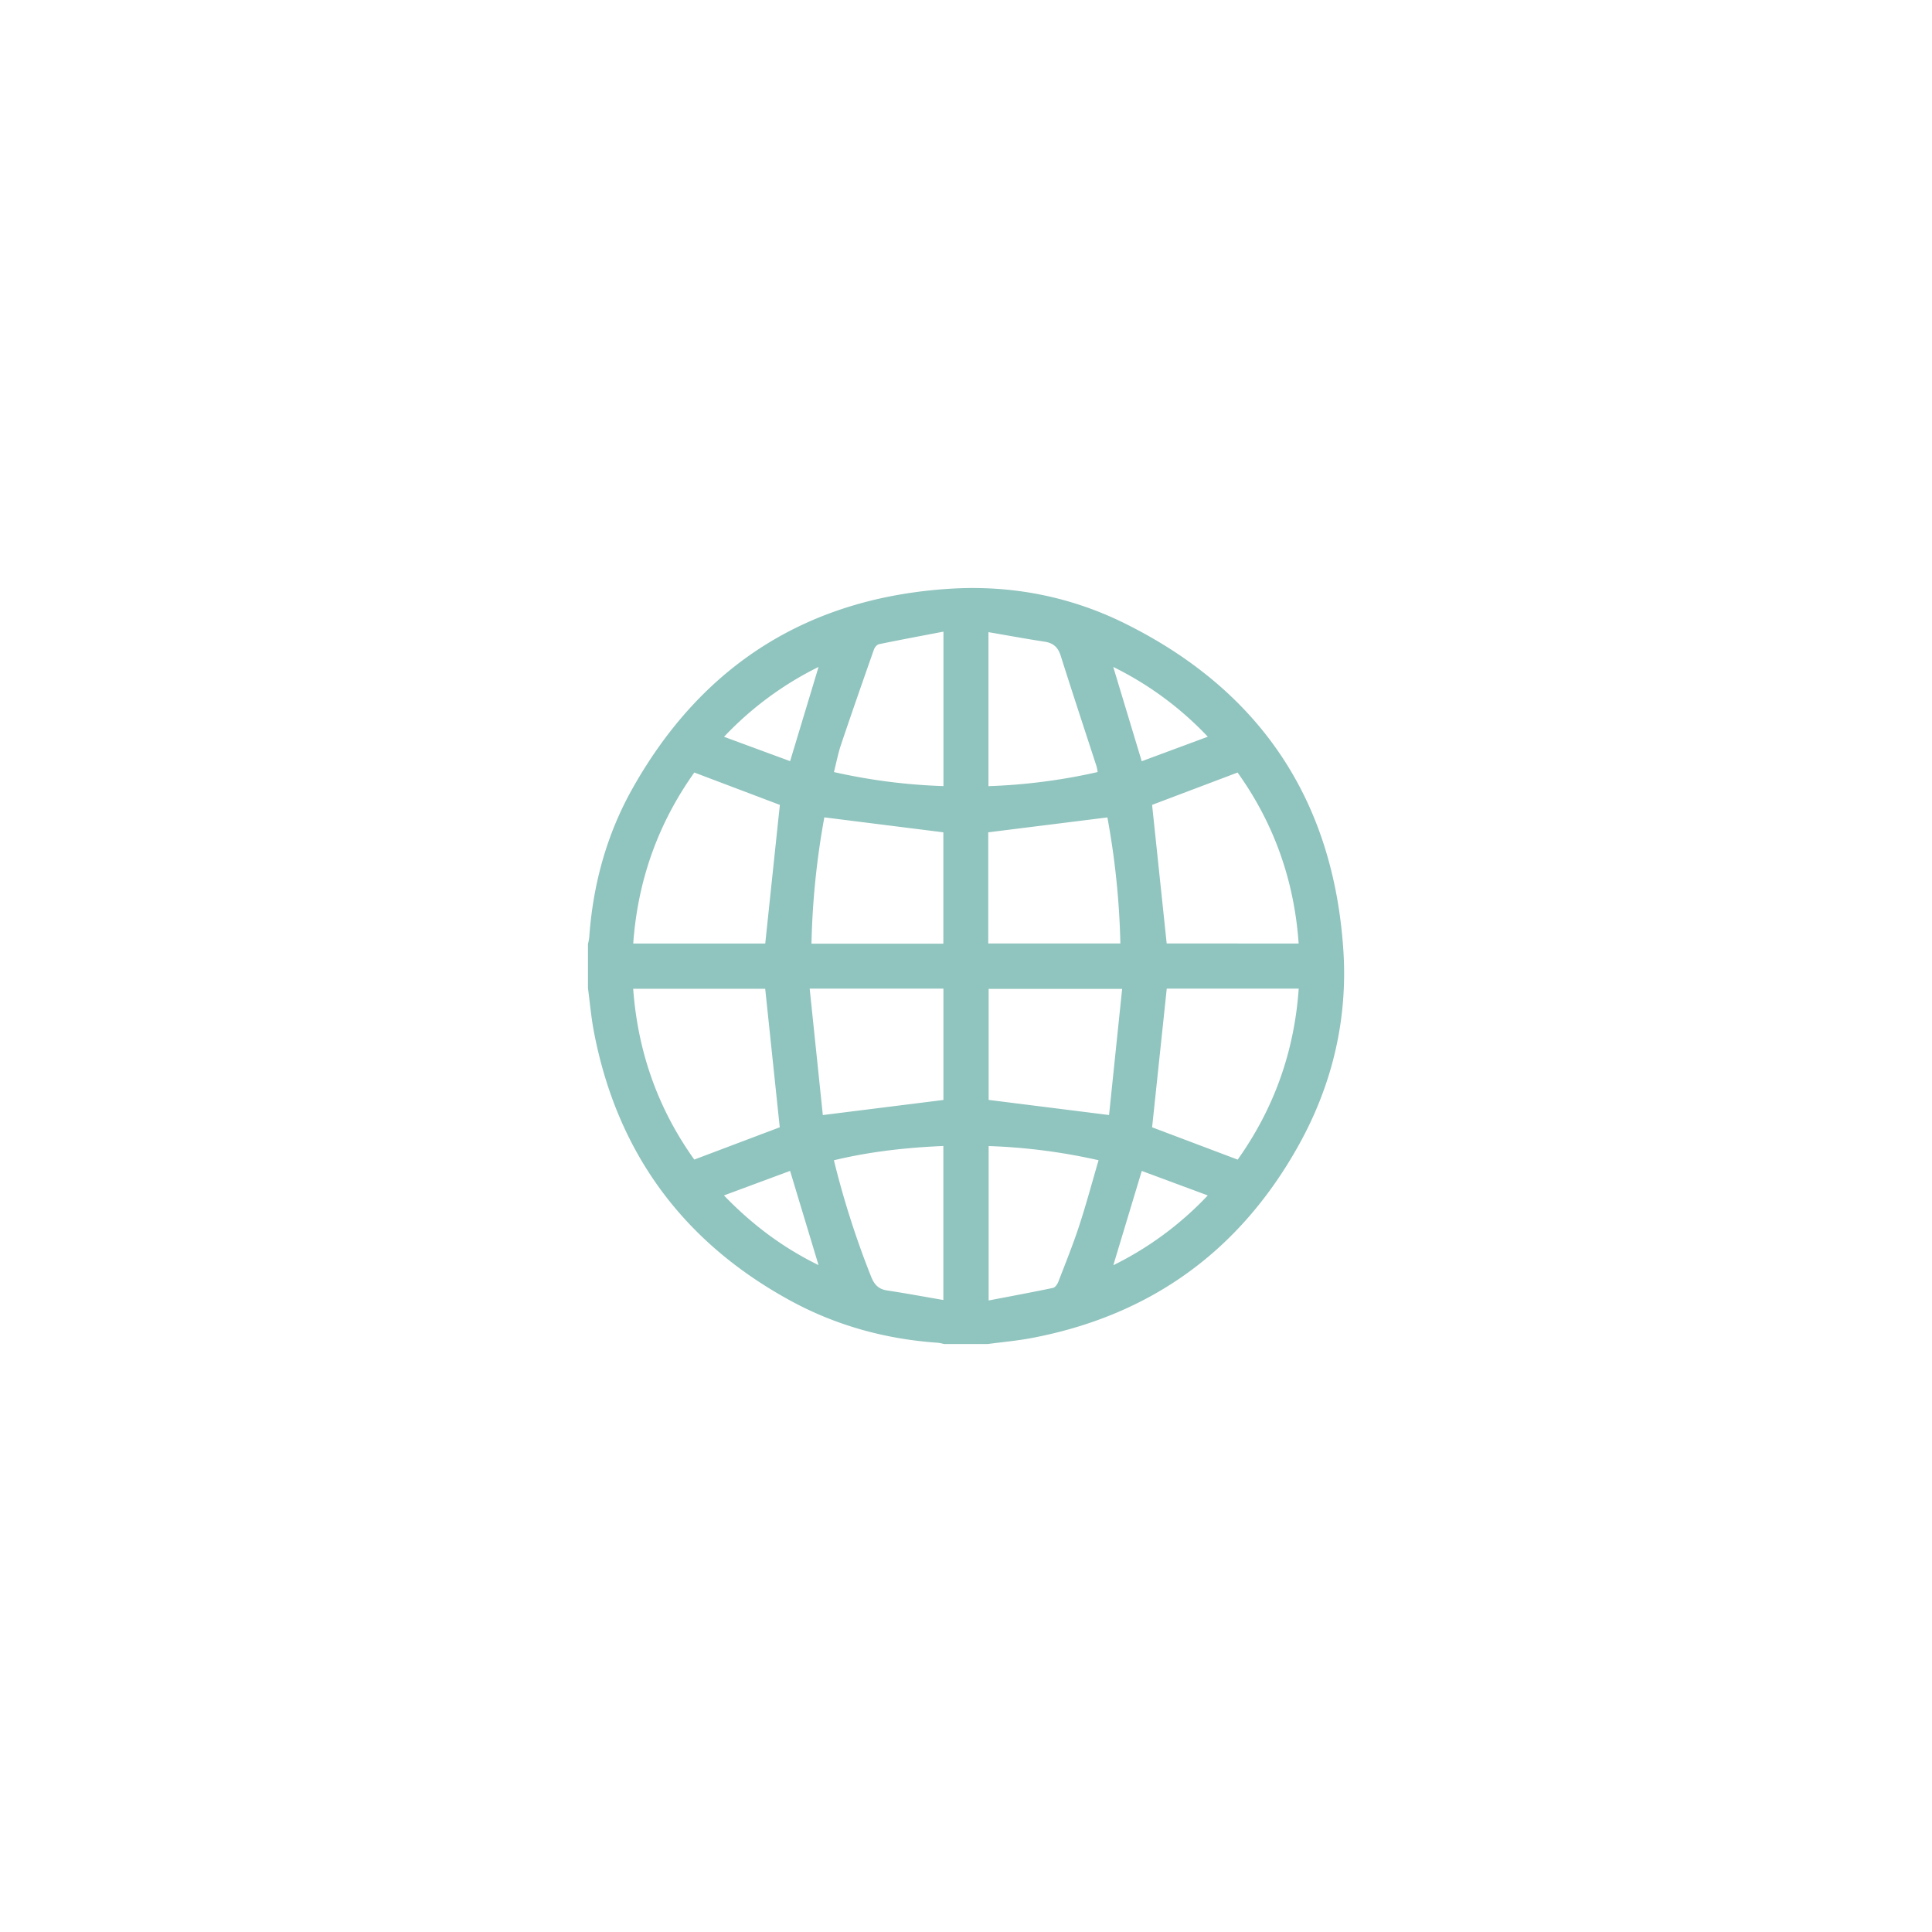 <svg id="Layer_1" fill='#90c4be' data-name="Layer 1" xmlns="http://www.w3.org/2000/svg" viewBox="0 0 1280 1280"><path d="M654.63,890.42H625.29a26.51,26.51,0,0,0-3.78-.8C586.4,887.24,553.13,878,522.37,861c-70.56-38.94-113.7-98.14-128.88-177.41-1.83-9.53-2.65-19.26-3.94-28.9V625.38a32.73,32.73,0,0,0,.82-4.22c2.45-34.94,11.48-68.17,28.61-98.65,46.11-82.06,116.5-126.57,210.49-132.46,40.52-2.53,79.78,5.08,116.17,23.18C834.9,457.61,883.41,530,890,629.49c3,45.5-7.23,88.92-29.37,128.84-39,70.31-98.27,113.26-177.47,128.21C673.71,888.31,664.13,889.15,654.63,890.42ZM419.53,625.11H507c3.25-30.9,6.47-61.45,9.68-91.85L460,511.81Q424,562.39,419.53,625.11Zm440.86,0Q856,562.22,819.93,511.82l-56.64,21.43c3.21,30.47,6.42,61,9.67,91.84ZM516.61,746.86c-3.22-30.63-6.42-61.16-9.64-91.78H419.5q4.59,63,40.48,113.17ZM773,655c-3.27,31-6.49,61.5-9.7,91.87L820,768.28c24-33.75,37.53-71.43,40.43-113.31ZM625,625.21V551.43l-78.86-9.91a525.8,525.8,0,0,0-8.52,83.69Zm29.74-.11h87.54a525.39,525.39,0,0,0-8.6-83.54l-78.94,9.87ZM536.43,655q4.47,43,8.71,83.76l79.9-10V655Zm198.35,83.74c2.84-27.42,5.74-55.35,8.67-83.6H655v73.58ZM625.06,418.48c-14.71,2.82-28.74,5.43-42.72,8.31-1.32.27-2.83,2.1-3.33,3.52-7.39,21-14.73,42-21.83,63.11-1.95,5.8-3.09,11.87-4.67,18.1a387.32,387.32,0,0,0,72.55,9.3Zm29.81,102.37a384.82,384.82,0,0,0,72.36-9.34,31.66,31.66,0,0,0-.73-3.75c-7.92-24.41-16-48.78-23.73-73.25-1.77-5.62-4.85-8.49-10.64-9.37-12.3-1.88-24.54-4.14-37.26-6.33ZM625,759.24c-24.68,1.06-48.69,3.72-72.52,9.47a587.72,587.72,0,0,0,24.57,76.89c2.13,5.41,4.87,8.48,10.68,9.36,12.3,1.87,24.54,4.14,37.27,6.33Zm102.8,9.43A388.59,388.59,0,0,0,655,759.29V861.6c14.63-2.81,28.66-5.4,42.63-8.33,1.42-.29,2.9-2.4,3.52-4,4.75-12.28,9.68-24.51,13.79-37C719.59,798.09,723.45,783.64,727.84,768.67Zm9.76-326.79,18.86,62.46,43.79-16.25A219.68,219.68,0,0,0,737.6,441.88ZM523.46,775.74,479.63,792c18.68,19.35,38.9,34.52,62.67,46.16C536,817.23,529.86,797,523.46,775.74Zm18.86-333.88a219.17,219.17,0,0,0-62.63,46.29l43.78,16.14ZM756.45,775.77,737.6,838.25A218.89,218.89,0,0,0,800.19,792Z"/></svg>